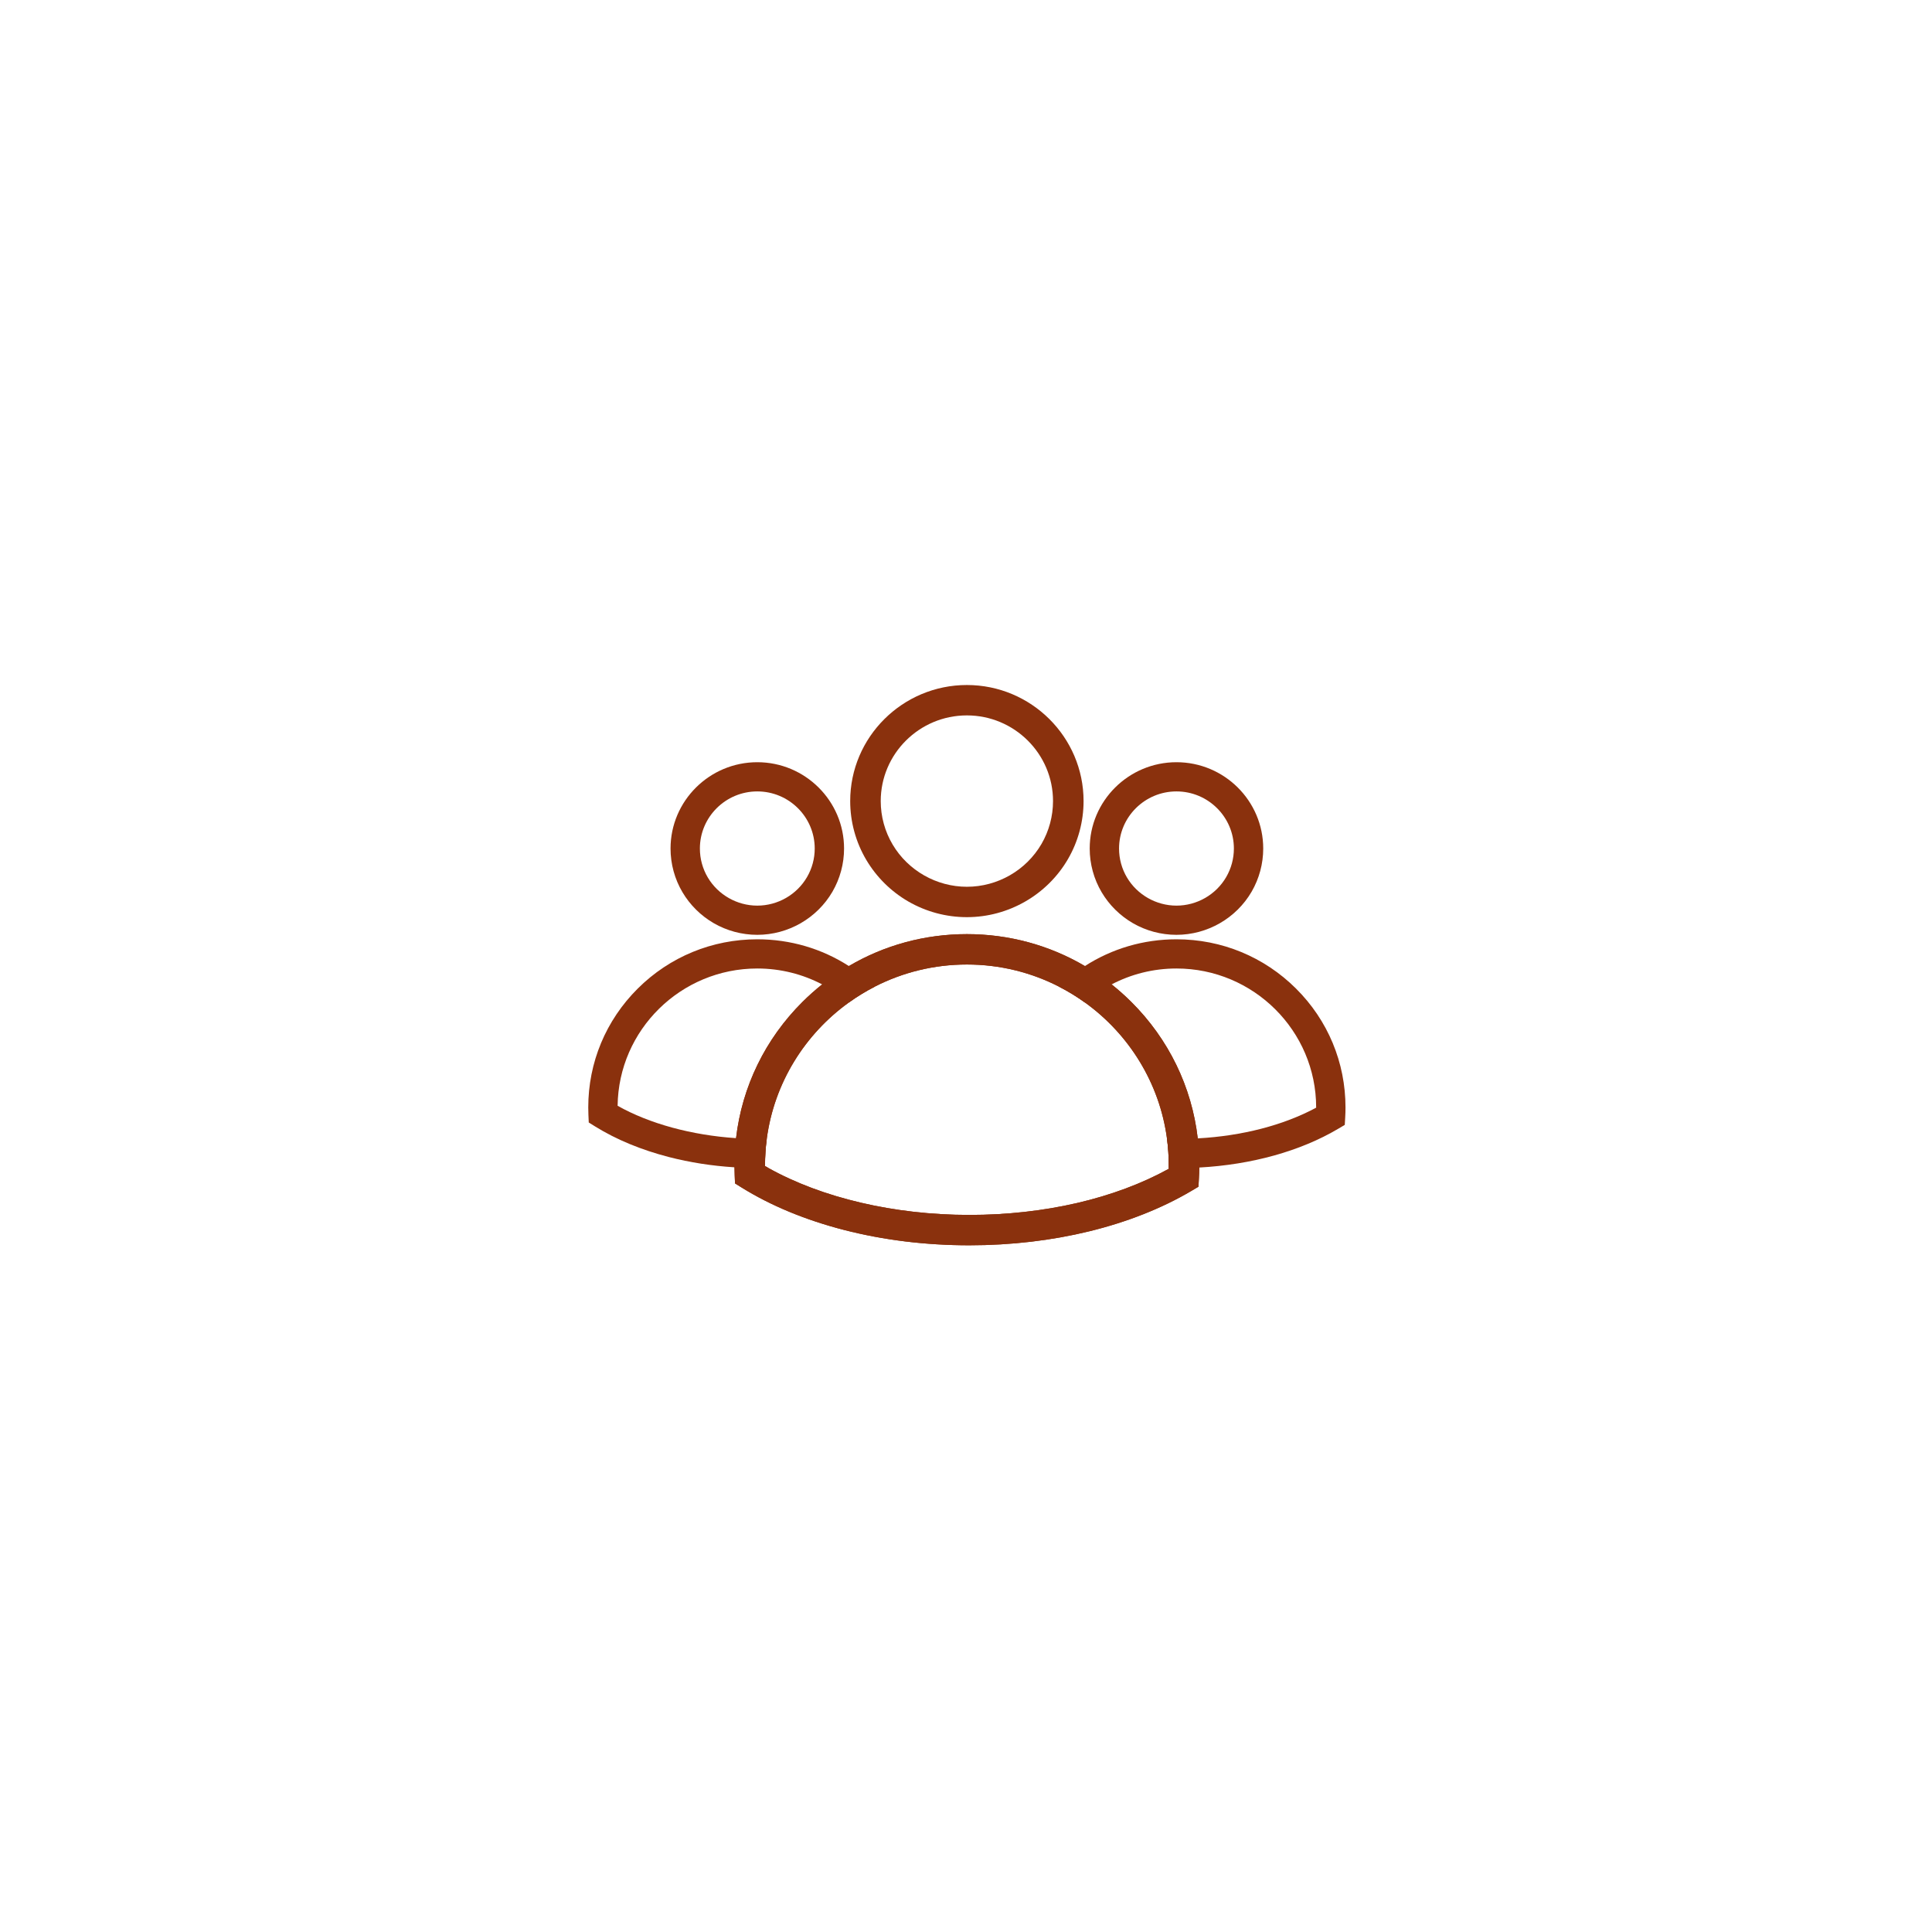 <svg xmlns="http://www.w3.org/2000/svg" xmlns:xlink="http://www.w3.org/1999/xlink" width="500" zoomAndPan="magnify" viewBox="0 0 375 375" height="500" preserveAspectRatio="xMidYMid meet" version="1.2"><defs><clipPath id="1bc9440b1d"><path d="M 142 181 L 233 181 L 233 241.711 L 142 241.711 Z M 142 181 "/></clipPath><clipPath id="722a89e0f4"><path d="M 165 132.961 L 211 132.961 L 211 179 L 165 179 Z M 165 132.961 "/></clipPath><clipPath id="0591c92903"><path d="M 142 181 L 233 181 L 233 241.711 L 142 241.711 Z M 142 181 "/></clipPath><clipPath id="18b39628e6"><path d="M 205 182 L 261.172 182 L 261.172 227 L 205 227 Z M 205 182 "/></clipPath><clipPath id="fc13790edc"><path d="M 114.172 182 L 170 182 L 170 227 L 114.172 227 Z M 114.172 182 "/></clipPath></defs><g id="8b0451adf0"><rect x="0" width="375" y="0" height="375" style="fill:#ffffff;fill-opacity:1;stroke:none;"/><rect x="0" width="375" y="0" height="375" style="fill:#ffffff;fill-opacity:1;stroke:none;"/><g clip-rule="nonzero" clip-path="url(#1bc9440b1d)"><path style=" stroke:none;fill-rule:nonzero;fill:#8a310d;fill-opacity:1;" d="M 226.852 226.867 C 216.383 232.645 202.715 235.816 188.141 235.816 C 173.598 235.816 159.543 232.516 149.145 226.707 C 148.922 226.582 148.703 226.461 148.488 226.336 C 148.488 226.285 148.488 226.234 148.488 226.188 C 148.488 224.445 148.602 222.73 148.828 221.047 C 150.27 210.188 156.227 200.727 164.754 194.59 C 166.352 193.438 168.039 192.402 169.809 191.5 C 175.168 188.758 181.242 187.211 187.672 187.211 C 194.102 187.211 200.176 188.758 205.535 191.5 C 207.305 192.402 208.992 193.438 210.594 194.59 C 219.113 200.723 225.066 210.176 226.516 221.027 C 226.738 222.715 226.855 224.438 226.855 226.188 C 226.855 226.359 226.855 226.531 226.852 226.707 C 226.852 226.758 226.852 226.812 226.852 226.867 Z M 232.484 220.957 C 231.324 210.949 226.84 201.688 219.57 194.457 C 218.355 193.25 217.086 192.121 215.766 191.07 C 214.113 189.758 212.379 188.566 210.578 187.508 C 203.711 183.469 195.859 181.312 187.672 181.312 C 179.484 181.312 171.633 183.469 164.766 187.508 C 162.965 188.566 161.23 189.758 159.578 191.07 C 158.258 192.121 156.988 193.25 155.773 194.457 C 148.516 201.676 144.035 210.922 142.867 220.914 C 142.664 222.648 142.559 224.41 142.559 226.188 C 142.559 226.316 142.559 226.445 142.562 226.574 C 142.566 227.09 142.578 227.617 142.602 228.148 L 142.668 229.703 L 143.996 230.527 C 149.668 234.043 156.34 236.801 163.82 238.73 C 171.508 240.707 179.688 241.711 188.141 241.711 C 204.414 241.711 219.73 237.961 231.266 231.145 L 232.617 230.344 L 232.707 228.781 C 232.75 228.066 232.773 227.34 232.781 226.617 C 232.785 226.473 232.785 226.328 232.785 226.188 C 232.785 224.426 232.684 222.68 232.484 220.957 "/></g><g clip-rule="nonzero" clip-path="url(#722a89e0f4)"><path style=" stroke:none;fill-rule:nonzero;fill:#8a310d;fill-opacity:1;" d="M 202.156 163.805 C 199.172 168.938 193.621 172.121 187.672 172.121 C 181.781 172.121 176.262 168.984 173.266 163.934 C 171.75 161.387 170.949 158.469 170.949 155.492 C 170.949 146.32 178.449 138.859 187.672 138.859 C 196.891 138.859 204.391 146.32 204.391 155.492 C 204.391 158.414 203.617 161.289 202.156 163.805 Z M 187.672 132.961 C 175.184 132.961 165.023 143.07 165.023 155.492 C 165.023 159.52 166.109 163.477 168.16 166.93 C 170.129 170.246 172.934 173.023 176.273 174.961 C 179.723 176.961 183.66 178.02 187.672 178.02 C 195.73 178.02 203.25 173.703 207.285 166.758 C 209.27 163.348 210.32 159.449 210.32 155.492 C 210.32 143.07 200.16 132.961 187.672 132.961 "/></g><g clip-rule="nonzero" clip-path="url(#0591c92903)"><path style=" stroke:none;fill-rule:nonzero;fill:#8a310d;fill-opacity:1;" d="M 226.852 226.867 C 216.383 232.645 202.715 235.816 188.141 235.816 C 173.598 235.816 159.543 232.516 149.145 226.707 C 148.922 226.582 148.703 226.461 148.488 226.336 C 148.488 226.285 148.488 226.234 148.488 226.188 C 148.488 224.445 148.602 222.73 148.828 221.047 C 150.27 210.188 156.227 200.727 164.754 194.59 C 166.352 193.438 168.039 192.402 169.809 191.5 C 175.168 188.758 181.242 187.211 187.672 187.211 C 194.102 187.211 200.176 188.758 205.535 191.5 C 207.305 192.402 208.992 193.438 210.594 194.59 C 219.113 200.723 225.066 210.176 226.516 221.027 C 226.738 222.715 226.855 224.438 226.855 226.188 C 226.855 226.359 226.855 226.531 226.852 226.707 C 226.852 226.758 226.852 226.812 226.852 226.867 Z M 232.484 220.957 C 231.324 210.949 226.84 201.688 219.57 194.457 C 218.355 193.25 217.086 192.121 215.766 191.07 C 214.113 189.758 212.379 188.566 210.578 187.508 C 203.711 183.469 195.859 181.312 187.672 181.312 C 179.484 181.312 171.633 183.469 164.766 187.508 C 162.965 188.566 161.23 189.758 159.578 191.07 C 158.258 192.121 156.988 193.25 155.773 194.457 C 148.516 201.676 144.035 210.922 142.867 220.914 C 142.664 222.648 142.559 224.41 142.559 226.188 C 142.559 226.316 142.559 226.445 142.562 226.574 C 142.566 227.09 142.578 227.617 142.602 228.148 L 142.668 229.703 L 143.996 230.527 C 149.668 234.043 156.34 236.801 163.82 238.73 C 171.508 240.707 179.688 241.711 188.141 241.711 C 204.414 241.711 219.73 237.961 231.266 231.145 L 232.617 230.344 L 232.707 228.781 C 232.75 228.066 232.773 227.34 232.781 226.617 C 232.785 226.473 232.785 226.328 232.785 226.188 C 232.785 224.426 232.684 222.68 232.484 220.957 "/></g><path style=" stroke:none;fill-rule:nonzero;fill:#8a310d;fill-opacity:1;" d="M 238.004 170.238 C 236.02 173.66 232.316 175.781 228.352 175.781 C 224.426 175.781 220.746 173.691 218.746 170.324 C 217.738 168.625 217.207 166.684 217.207 164.699 C 217.207 158.586 222.207 153.613 228.352 153.613 C 234.496 153.613 239.496 158.586 239.496 164.699 C 239.496 166.648 238.98 168.562 238.004 170.238 Z M 228.352 147.945 C 219.066 147.945 211.512 155.461 211.512 164.699 C 211.512 167.695 212.316 170.637 213.844 173.207 C 215.305 175.668 217.391 177.734 219.875 179.176 C 222.438 180.664 225.371 181.449 228.352 181.449 C 234.344 181.449 239.934 178.242 242.938 173.078 C 244.41 170.539 245.191 167.645 245.191 164.699 C 245.191 155.461 237.637 147.945 228.352 147.945 "/><g clip-rule="nonzero" clip-path="url(#18b39628e6)"><path style=" stroke:none;fill-rule:nonzero;fill:#8a310d;fill-opacity:1;" d="M 251.551 191.875 C 245.355 185.711 237.117 182.316 228.352 182.316 C 221.949 182.316 215.828 184.129 210.578 187.508 C 208.789 188.66 207.098 189.992 205.535 191.5 C 207.305 192.402 208.992 193.438 210.594 194.59 C 212.168 193.227 213.902 192.043 215.766 191.07 C 219.527 189.102 223.812 187.984 228.352 187.984 C 243.305 187.984 255.465 200.082 255.465 214.953 L 255.465 215 C 249.121 218.414 241.082 220.488 232.484 220.957 C 231.227 221.027 229.961 221.062 228.684 221.062 C 227.961 221.062 227.238 221.051 226.516 221.027 C 226.738 222.715 226.855 224.438 226.855 226.188 C 226.855 226.359 226.855 226.531 226.852 226.707 C 227.461 226.719 228.07 226.727 228.684 226.727 C 230.062 226.727 231.426 226.691 232.781 226.617 C 242.941 226.062 252.387 223.445 259.719 219.109 L 261.02 218.34 L 261.105 216.84 C 261.145 216.223 261.16 215.586 261.16 214.953 C 261.16 206.238 257.75 198.039 251.551 191.875 "/></g><path style=" stroke:none;fill-rule:nonzero;fill:#8a310d;fill-opacity:1;" d="M 156.645 170.238 C 154.656 173.66 150.957 175.781 146.992 175.781 C 143.066 175.781 139.387 173.691 137.387 170.324 C 136.379 168.625 135.848 166.684 135.848 164.699 C 135.848 158.586 140.844 153.613 146.992 153.613 C 153.137 153.613 158.137 158.586 158.137 164.699 C 158.137 166.648 157.621 168.562 156.645 170.238 Z M 146.992 147.945 C 137.707 147.945 130.152 155.461 130.152 164.699 C 130.152 167.695 130.957 170.641 132.484 173.207 C 133.945 175.668 136.031 177.734 138.516 179.176 C 141.078 180.664 144.012 181.449 146.992 181.449 C 152.984 181.449 158.574 178.242 161.578 173.078 C 163.051 170.539 163.832 167.645 163.832 164.699 C 163.832 155.461 156.277 147.945 146.992 147.945 "/><g clip-rule="nonzero" clip-path="url(#fc13790edc)"><path style=" stroke:none;fill-rule:nonzero;fill:#8a310d;fill-opacity:1;" d="M 164.766 187.508 C 159.516 184.129 153.395 182.316 146.992 182.316 C 138.227 182.316 129.988 185.711 123.793 191.875 C 117.594 198.039 114.18 206.238 114.18 214.953 C 114.18 215.414 114.191 215.895 114.211 216.379 L 114.277 217.875 L 115.551 218.668 C 119.648 221.203 124.457 223.191 129.852 224.586 C 133.918 225.633 138.176 226.297 142.562 226.574 C 144.133 226.68 145.723 226.727 147.324 226.727 C 147.934 226.727 148.539 226.719 149.145 226.707 C 148.922 226.582 148.703 226.461 148.488 226.336 C 148.488 226.285 148.488 226.234 148.488 226.188 C 148.488 224.445 148.602 222.73 148.828 221.047 C 148.328 221.059 147.828 221.062 147.324 221.062 C 145.832 221.062 144.34 221.012 142.867 220.914 C 134.266 220.34 126.094 218.125 119.879 214.633 C 120.051 199.906 132.148 187.984 146.992 187.984 C 151.531 187.984 155.812 189.102 159.578 191.07 C 161.441 192.047 163.176 193.23 164.754 194.59 C 166.352 193.438 168.039 192.402 169.809 191.5 C 168.246 189.992 166.555 188.66 164.766 187.508 "/></g></g></svg>
